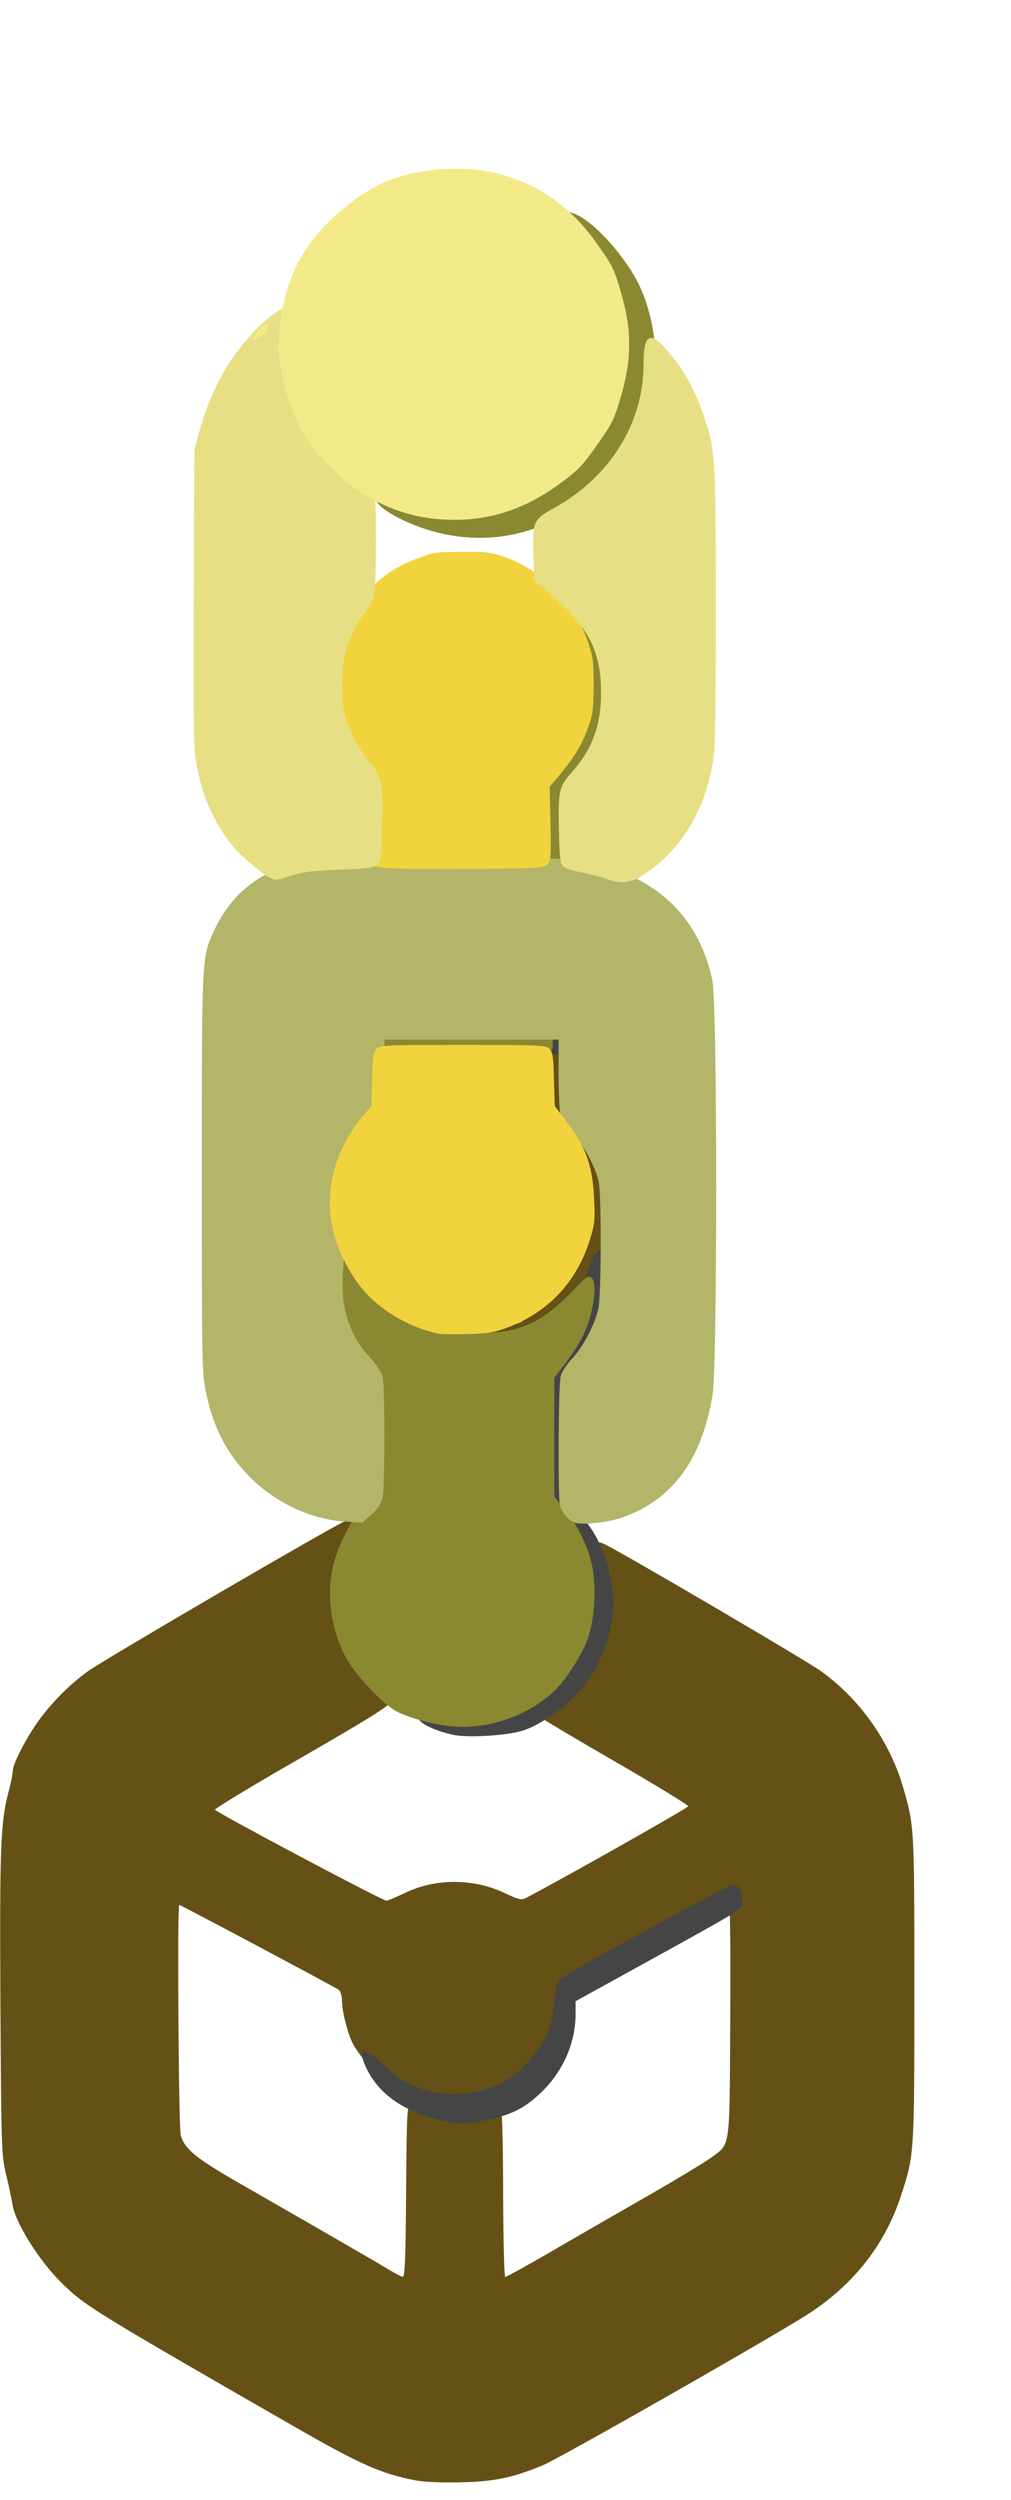<!DOCTYPE svg PUBLIC "-//W3C//DTD SVG 20010904//EN" "http://www.w3.org/TR/2001/REC-SVG-20010904/DTD/svg10.dtd">
<svg version="1.0" xmlns="http://www.w3.org/2000/svg" width="476px" height="1176px" viewBox="0 0 4760 11760" preserveAspectRatio="xMidYMid meet">
<g id="layer101" fill="#655016" stroke="none">
 <path d="M1952 11666 c-155 -30 -255 -74 -547 -241 -977 -561 -1007 -580 -1120 -692 -104 -104 -213 -279 -226 -363 -4 -25 -17 -88 -30 -140 -22 -93 -23 -108 -27 -805 -4 -741 1 -856 38 -996 11 -41 20 -85 20 -99 0 -30 54 -138 110 -220 61 -89 153 -184 244 -249 79 -57 1148 -680 1214 -708 26 -11 37 -11 48 -2 20 17 18 34 -15 103 -37 78 -51 147 -51 246 0 163 47 276 166 401 41 43 74 82 74 87 0 26 -65 68 -438 283 -222 127 -401 236 -400 241 4 12 788 428 807 428 7 0 45 -16 85 -35 144 -71 324 -71 474 0 61 29 77 33 95 24 157 -81 767 -425 767 -433 0 -6 -150 -98 -332 -203 -183 -106 -339 -198 -345 -204 -24 -24 -13 -41 76 -125 101 -95 160 -194 181 -302 18 -87 8 -241 -19 -317 -26 -72 -26 -72 -1 -85 15 -8 28 -7 52 6 119 61 948 547 1014 595 183 131 325 333 387 549 52 179 52 186 52 945 0 777 0 780 -62 970 -77 238 -232 432 -458 572 -221 137 -1161 672 -1232 700 -142 58 -223 75 -383 79 -97 2 -169 -1 -218 -10z m-40 -1357 c3 -376 4 -401 22 -414 18 -14 14 -35 -7 -35 -7 0 -42 -20 -79 -45 -70 -47 -154 -139 -188 -205 -24 -47 -50 -151 -50 -201 0 -20 -7 -42 -14 -49 -14 -11 -745 -400 -752 -400 -10 0 -3 1048 7 1084 18 64 72 108 274 224 288 165 655 376 710 410 28 17 55 31 62 31 9 1 13 -93 15 -400z m665 292 c103 -60 310 -179 458 -264 149 -85 291 -171 317 -191 88 -66 83 -28 86 -658 2 -365 -1 -558 -7 -558 -10 0 -727 394 -747 411 -6 5 -14 35 -17 67 -32 297 -249 497 -539 497 -62 0 -82 3 -70 10 9 5 80 10 156 10 130 0 139 1 147 20 4 11 8 188 8 393 1 218 5 372 10 372 5 0 94 -49 198 -109z"/>
 <path d="M2141 6314 c-91 -18 -131 -38 -131 -64 0 -23 -5 -23 135 -20 223 4 371 -64 492 -225 82 -109 113 -205 113 -353 0 -145 -35 -241 -129 -357 l-66 -80 -3 -120 c-4 -151 4 -170 68 -170 63 0 70 18 70 183 l0 133 52 62 c123 148 170 355 124 551 -54 227 -259 420 -491 461 -98 18 -139 17 -234 -1z"/>
 </g>
<g id="layer102" fill="#454545" stroke="none">
 <path d="M2085 9975 c-185 -41 -307 -127 -365 -258 -38 -86 -5 -90 81 -9 76 72 117 97 198 122 121 38 274 21 383 -43 56 -32 149 -131 178 -187 31 -62 40 -92 50 -189 6 -60 14 -90 27 -101 32 -30 786 -442 812 -443 32 -2 54 37 45 82 -8 37 14 24 -461 286 l-323 178 0 61 c0 131 -56 263 -155 361 -78 77 -141 111 -257 135 -107 23 -131 23 -213 5z"/>
 <path d="M2134 8160 c-82 -17 -159 -54 -162 -76 -4 -28 14 -34 69 -23 68 13 228 10 284 -5 101 -27 165 -64 242 -138 131 -128 183 -246 183 -418 0 -156 -41 -270 -131 -366 -28 -28 -54 -67 -59 -85 -13 -44 -13 -534 0 -579 5 -20 26 -51 46 -70 42 -41 107 -149 123 -205 7 -22 16 -79 21 -127 11 -109 50 -193 90 -193 21 0 27 7 37 45 38 148 -25 374 -141 507 l-46 51 0 302 0 302 54 58 c66 72 112 177 135 308 14 84 14 100 -1 189 -20 116 -73 231 -145 312 -72 82 -192 167 -271 191 -75 24 -259 35 -328 20z"/>
 <path d="M2570 4945 c-7 -9 -13 -29 -13 -45 0 -44 20 -61 67 -58 33 2 43 8 54 31 11 22 11 32 0 55 -11 22 -21 28 -54 30 -28 2 -45 -2 -54 -13z"/>
 </g>
<g id="layer103" fill="#777332" stroke="none">
 <path d="M2083 7695 c-18 -8 -33 -19 -33 -25 0 -5 -12 -20 -26 -33 -31 -26 -54 -68 -54 -97 0 -27 27 -26 35 3 19 69 37 93 87 117 72 35 63 67 -9 35z"/>
 <path d="M2215 7700 c-6 -10 51 -50 72 -50 7 0 23 -12 37 -27 14 -15 28 -24 31 -21 3 3 -5 18 -19 33 -15 16 -26 32 -26 37 0 9 -60 38 -79 38 -5 0 -13 -4 -16 -10z"/>
 <path d="M2756 7575 c-7 -20 3 -45 19 -45 16 0 26 25 19 45 -4 8 -12 15 -19 15 -7 0 -15 -7 -19 -15z"/>
 <path d="M2756 7455 c-7 -20 3 -45 19 -45 16 0 26 25 19 45 -4 8 -12 15 -19 15 -7 0 -15 -7 -19 -15z"/>
 <path d="M2007 7383 c10 -29 22 -41 71 -69 65 -38 130 -39 198 -2 54 29 67 41 77 71 10 27 -9 20 -53 -19 -39 -36 -42 -37 -120 -37 -78 0 -81 1 -120 37 -44 39 -63 46 -53 19z"/>
 <path d="M2756 6095 c-7 -20 3 -45 19 -45 16 0 26 25 19 45 -4 8 -12 15 -19 15 -7 0 -15 -7 -19 -15z"/>
 </g>
<g id="layer104" fill="#8a8931" stroke="none">
 <path d="M2113 8119 c-91 -11 -212 -47 -258 -76 -73 -48 -188 -174 -228 -249 -66 -127 -89 -274 -63 -409 19 -97 81 -226 143 -295 l43 -48 0 -282 0 -282 -46 -51 c-99 -113 -161 -297 -150 -443 8 -104 29 -150 62 -137 7 3 31 37 53 76 52 95 176 217 257 253 33 14 88 40 123 57 59 29 75 32 175 35 215 7 321 -38 478 -202 57 -60 69 -68 82 -57 20 17 20 76 1 159 -20 86 -54 153 -120 240 l-55 73 0 280 0 279 49 61 c61 76 106 165 127 255 23 100 15 256 -18 350 -29 83 -113 210 -172 261 -133 114 -316 171 -483 152z"/>
 <path d="M1792 4960 c-50 -21 -47 -101 4 -121 17 -6 165 -9 400 -7 413 3 407 2 407 68 0 66 7 65 -411 67 -214 1 -387 -2 -400 -7z"/>
 <path d="M2582 4080 c-12 -5 -27 -21 -32 -35 -13 -34 -13 -320 -1 -363 6 -18 34 -59 63 -91 95 -102 138 -219 138 -374 0 -166 -39 -262 -160 -394 -108 -119 -108 -153 0 -91 145 83 257 250 288 431 15 90 15 104 0 194 -19 114 -73 231 -142 309 l-45 51 -3 172 c-3 157 -5 174 -22 187 -22 16 -50 17 -84 4z"/>
 <path d="M2105 2515 c-155 -29 -335 -120 -335 -170 0 -25 16 -24 111 7 81 27 113 32 226 36 163 5 248 -11 371 -73 273 -137 432 -393 432 -695 0 -197 -53 -341 -186 -507 -41 -50 -74 -96 -74 -101 0 -20 29 -20 71 1 93 46 235 210 294 340 63 138 88 327 61 470 -47 247 -166 432 -361 562 -191 127 -393 171 -610 130z"/>
 </g>
<g id="layer105" fill="#d1b835" stroke="none">
 <path d="M2096 5858 c-31 -18 -86 -76 -86 -90 1 -7 11 -1 23 14 12 15 38 33 57 39 43 15 62 28 54 40 -7 12 -25 11 -48 -3z"/>
 <path d="M2216 5861 c-8 -12 11 -25 54 -40 19 -6 45 -24 57 -39 12 -15 22 -21 23 -14 0 15 -57 75 -88 91 -25 13 -39 14 -46 2z"/>
 <path d="M2207 5483 c-15 -14 -6 -33 16 -33 23 0 47 17 47 32 0 10 -54 11 -63 1z"/>
 <path d="M2545 3731 c-7 -23 3 -51 20 -51 7 0 16 7 19 16 9 23 -2 54 -19 54 -8 0 -16 -8 -20 -19z"/>
 </g>
<g id="layer106" fill="#b3b568" stroke="none">
 <path d="M2713 7164 c-31 -7 -70 -50 -77 -85 -10 -51 -7 -571 4 -608 5 -18 29 -55 54 -81 54 -58 110 -166 124 -240 13 -69 14 -530 1 -590 -16 -72 -69 -171 -121 -226 -27 -29 -53 -67 -58 -85 -6 -19 -10 -107 -10 -196 l0 -163 -410 0 -410 0 0 143 c0 78 -4 157 -9 175 -6 18 -32 58 -60 88 -99 108 -139 236 -126 407 9 127 9 147 0 274 -13 171 27 299 126 407 28 30 54 70 60 88 12 45 12 533 -1 580 -7 23 -27 51 -53 74 l-42 36 -82 -5 c-161 -11 -328 -90 -448 -211 -109 -111 -171 -231 -206 -400 -18 -85 -19 -152 -19 -1028 0 -1025 0 -1017 59 -1143 89 -190 243 -299 469 -334 45 -7 265 -11 594 -11 576 0 647 6 816 59 248 80 413 264 466 523 24 114 24 1804 1 1948 -50 305 -186 491 -422 577 -62 22 -176 36 -220 27z"/>
 </g>
<g id="layer107" fill="#ddc339" stroke="none">
 <path d="M2380 6221 c0 -15 42 -41 67 -41 28 0 30 25 4 40 -25 13 -71 13 -71 1z"/>
 <path d="M1641 5944 c-11 -15 -21 -32 -21 -40 0 -7 -3 -21 -6 -31 -9 -30 25 15 43 56 18 43 11 50 -16 15z"/>
 <path d="M2546 3864 c-3 -9 -6 -31 -6 -49 0 -42 9 -65 25 -65 16 0 25 23 25 65 0 42 -9 65 -25 65 -7 0 -16 -7 -19 -16z"/>
 <path d="M1979 3304 c-14 -18 -14 -139 0 -177 12 -28 57 -70 100 -91 49 -23 156 -21 209 4 64 31 96 80 103 159 6 68 -3 105 -24 98 -7 -2 -11 -19 -10 -38 4 -78 -8 -120 -44 -160 -78 -86 -180 -91 -255 -12 -45 47 -59 94 -52 168 7 67 -1 80 -27 49z"/>
 </g>
<g id="layer108" fill="#f1d33d" stroke="none">
 <path d="M2070 6274 c-150 -29 -303 -124 -384 -237 -151 -211 -174 -437 -67 -652 22 -44 60 -103 85 -131 l44 -50 4 -127 c2 -105 6 -129 21 -144 16 -17 47 -18 407 -18 360 0 391 1 407 18 15 15 19 39 21 143 l4 126 63 84 c85 113 115 199 122 351 5 102 3 121 -20 195 -63 201 -198 343 -395 415 -53 20 -90 26 -177 28 -60 2 -121 1 -135 -1z"/>
 <path d="M1782 4080 c-36 -15 -42 -50 -42 -236 l0 -174 -47 -58 c-67 -82 -112 -184 -131 -297 -15 -87 -15 -103 0 -190 19 -114 59 -204 135 -303 69 -90 154 -153 265 -194 77 -30 92 -32 213 -32 119 -1 137 1 212 28 160 57 323 224 380 391 25 72 28 93 28 210 -1 118 -4 137 -29 205 -31 81 -64 135 -133 217 l-45 53 4 175 c3 156 1 176 -15 192 -16 17 -47 18 -395 20 -214 1 -387 -2 -400 -7z"/>
 </g>
<g id="layer109" fill="#e7df83" stroke="none">
 <path d="M2855 4134 c-22 -9 -74 -22 -115 -30 -41 -8 -82 -21 -90 -30 -12 -11 -16 -47 -18 -157 -5 -200 -1 -216 63 -288 93 -104 135 -219 135 -369 0 -169 -44 -276 -164 -396 -45 -44 -97 -92 -116 -106 l-35 -25 -3 -114 c-6 -167 -2 -175 96 -229 264 -146 422 -399 422 -678 0 -132 27 -155 97 -79 84 91 142 190 184 316 58 171 59 183 59 906 0 560 -2 676 -16 745 -42 224 -151 399 -318 511 -65 44 -110 49 -181 23z"/>
 <path d="M1274 4130 c-32 -13 -141 -104 -175 -146 -91 -113 -145 -233 -174 -387 -14 -74 -15 -177 -13 -784 l3 -698 28 -100 c54 -194 151 -359 283 -485 75 -71 116 -92 137 -71 8 8 11 49 9 130 -5 173 33 316 122 455 39 61 152 175 216 219 25 17 48 35 52 41 11 16 10 465 -1 502 -5 17 -25 53 -46 80 -44 58 -79 132 -94 203 -14 67 -14 195 0 263 15 72 68 173 123 238 55 65 59 82 54 297 -3 140 -5 165 -21 180 -15 15 -43 19 -180 24 -125 5 -177 11 -227 28 -73 23 -68 23 -96 11z"/>
 </g>
<g id="layer110" fill="#f2ea89" stroke="none">
 <path d="M2035 2439 c-177 -21 -340 -103 -476 -238 -128 -128 -193 -254 -232 -446 -18 -90 -19 -112 -9 -215 22 -230 111 -400 287 -549 139 -119 264 -173 438 -192 308 -34 577 84 755 330 85 118 93 133 126 248 51 173 51 313 0 486 -33 114 -41 129 -125 247 -58 82 -83 107 -170 170 -184 133 -375 184 -594 159z"/>
 <path d="M1195 1590 c-8 -13 52 -73 65 -65 8 5 7 13 -3 28 -20 30 -54 51 -62 37z"/>
 </g>

</svg>